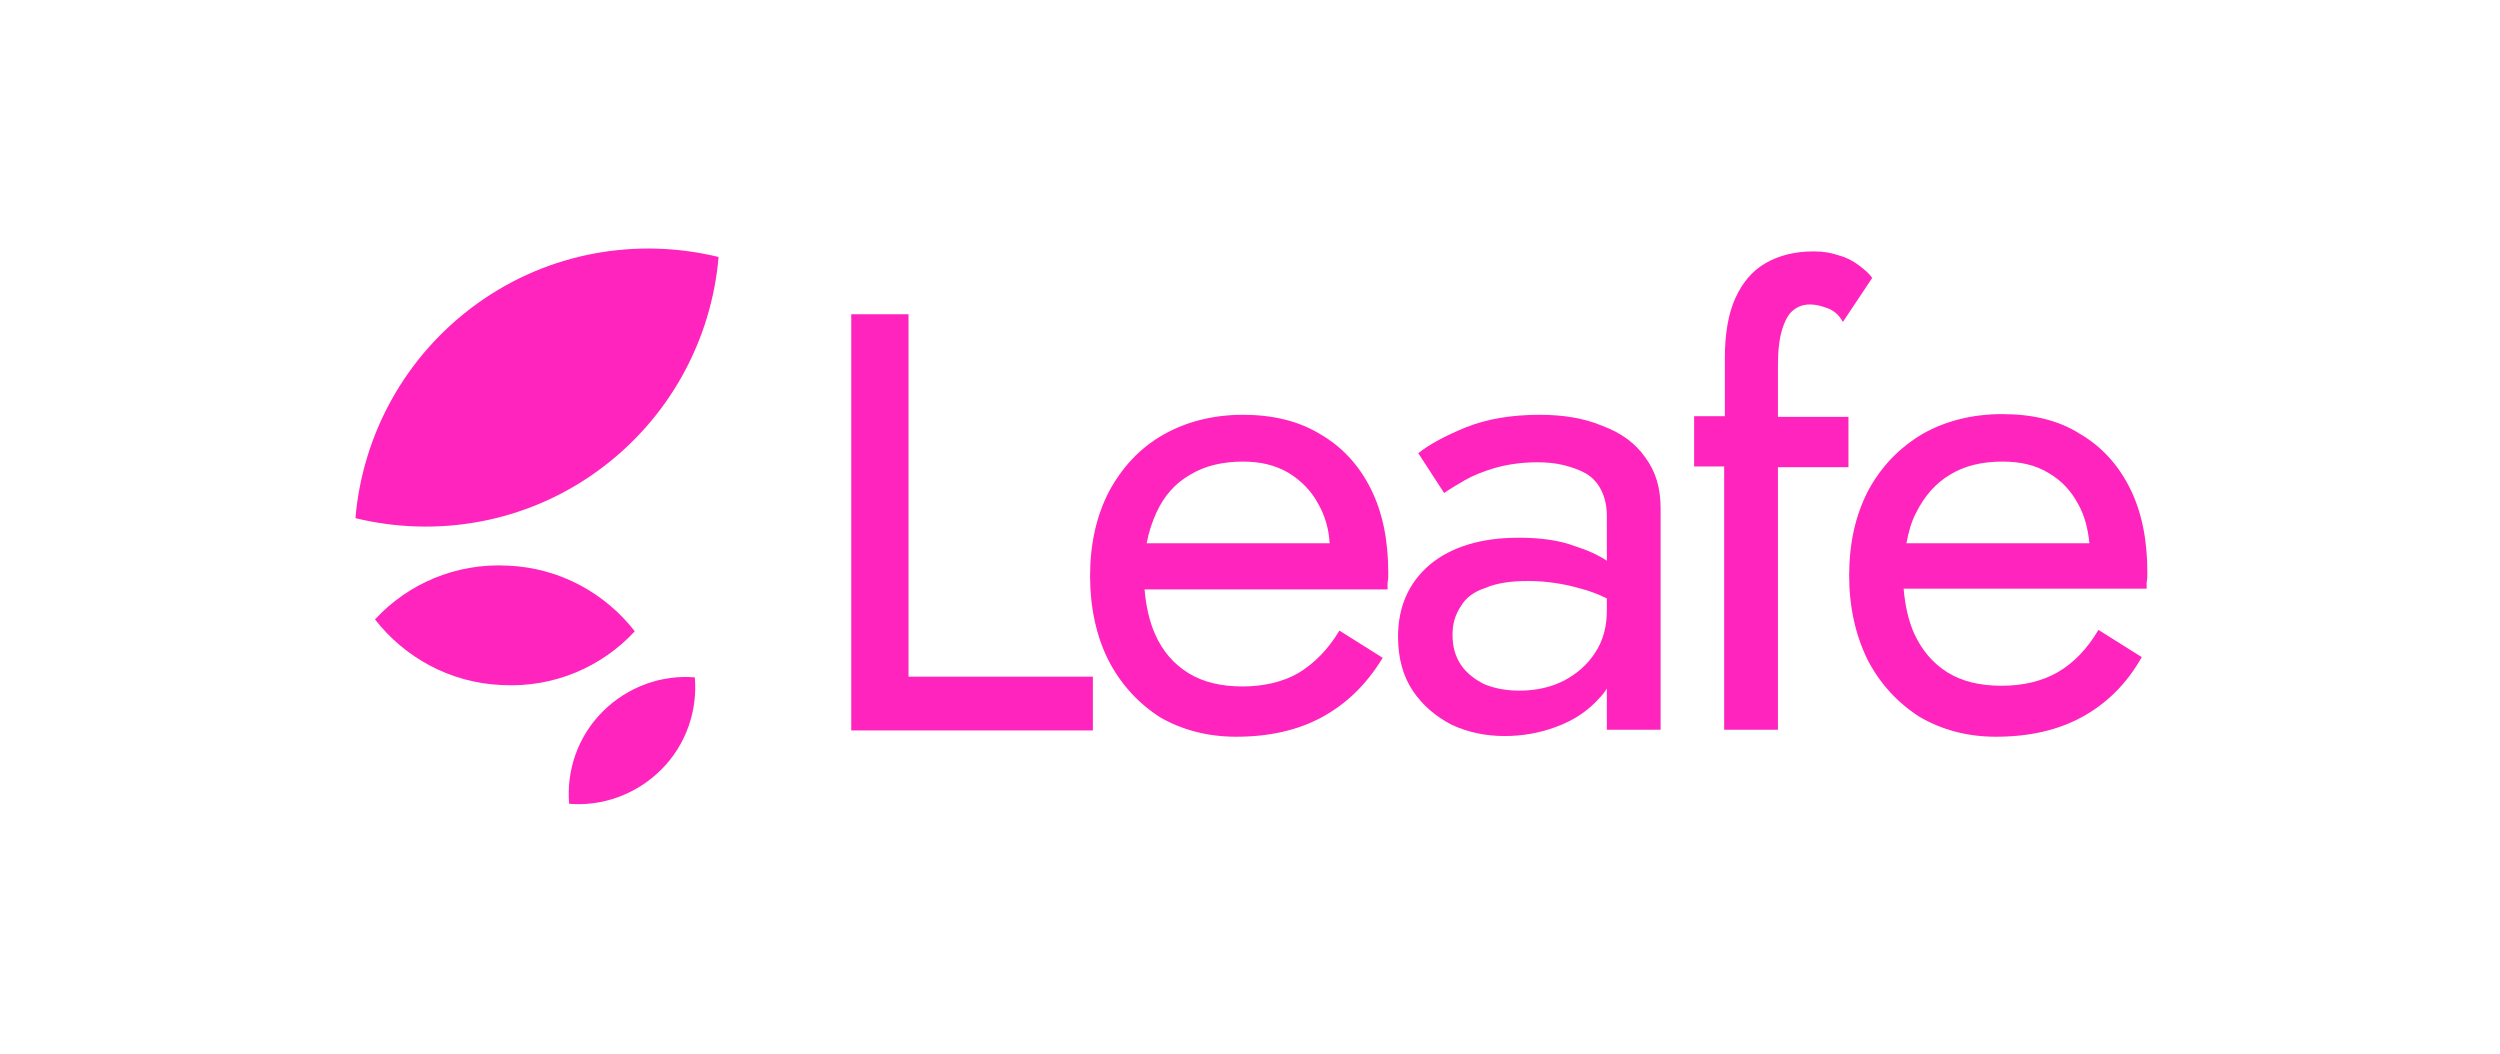 <?xml version="1.0" encoding="utf-8"?>
<!-- Generator: Adobe Illustrator 25.4.1, SVG Export Plug-In . SVG Version: 6.00 Build 0)  -->
<svg version="1.1" id="Layer_1" xmlns="http://www.w3.org/2000/svg" xmlns:xlink="http://www.w3.org/1999/xlink" x="0px" y="0px"
	 viewBox="0 0 358 151" style="enable-background:new 0 0 358 151;" xml:space="preserve">
<style type="text/css">
	.st0{fill:#ff24bd;}
	.st1{fill-rule:evenodd;clip-rule:evenodd;fill:#ff24bd;}
</style>
<path class="st0" d="M99.5,97c0.4,4.7-1.2,9.6-4.8,13.2c-3.6,3.6-8.5,5.3-13.2,4.9c-0.4-4.7,1.2-9.6,4.8-13.2
	C89.9,98.3,94.8,96.6,99.5,97z"/>
<path class="st0" d="M90.9,90.4c-4.7,5.1-11.6,8.1-19,7.7c-7.5-0.3-14-4-18.2-9.4c4.7-5.1,11.6-8.1,19-7.7
	C80.2,81.3,86.7,85,90.9,90.4z"/>
<path class="st0" d="M50.9,74.2c1-11.8,7-23.2,17.4-30.7c10.4-7.5,23.1-9.5,34.6-6.7c-1,11.8-7,23.2-17.4,30.7
	C75.1,75,62.4,77,50.9,74.2z"/>
<path class="st0" d="M242.6,59.6v7.2h4.3v37.7h7.7V66.9h10.1v-7.2h-10.1v-7.4c0-2.1,0.2-3.8,0.6-5.1c0.4-1.3,0.9-2.2,1.5-2.7
	c0.7-0.6,1.5-0.9,2.5-0.9c0.8,0,1.6,0.2,2.4,0.5c0.9,0.3,1.7,0.9,2.3,2l4.2-6.3c-0.4-0.6-1.1-1.2-1.9-1.8c-0.8-0.6-1.7-1.1-2.8-1.4
	c-1.1-0.4-2.3-0.6-3.7-0.6c-2.7,0-5,0.6-6.9,1.7c-1.9,1.1-3.3,2.8-4.3,5c-1,2.2-1.5,5.1-1.5,8.6v8.3H242.6z"/>
<path class="st0" d="M121.9,45v59.6h34.6v-7.7h-26.4V45H121.9z"/>
<path class="st1" d="M177,105.5c4.7,0,8.8-0.9,12.3-2.8c3.5-1.9,6.4-4.7,8.7-8.5l-6.2-3.9c-1.6,2.7-3.6,4.7-5.9,6.1
	c-2.3,1.3-5,1.9-8,1.9s-5.6-0.6-7.7-1.9c-2.1-1.3-3.7-3.1-4.8-5.6c-0.8-1.8-1.3-4-1.5-6.4h34.8v-0.9c0.1-0.5,0.1-1,0.1-1.4
	c0-4.7-0.8-8.7-2.5-12.1c-1.7-3.4-4.1-6-7.2-7.8c-3.1-1.9-6.8-2.8-11.1-2.8s-8.2,1-11.5,2.9c-3.3,1.9-5.8,4.6-7.7,8.1
	c-1.8,3.5-2.7,7.5-2.7,12.1c0,4.5,0.9,8.6,2.6,12c1.8,3.5,4.3,6.2,7.4,8.2C169.2,104.5,172.9,105.5,177,105.5z M165.6,73.4
	c-0.6,1.3-1.1,2.8-1.4,4.4h26.2c-0.1-2.1-0.7-4-1.6-5.6c-1-1.9-2.5-3.4-4.3-4.5c-1.9-1.1-4-1.6-6.5-1.6c-2.9,0-5.5,0.6-7.6,1.9
	C168.3,69.2,166.7,71,165.6,73.4z"/>
<path class="st1" d="M230.1,80.3c-1.2-0.8-2.7-1.5-4.6-2.1c-2.1-0.8-4.8-1.2-8-1.2c-5.4,0-9.7,1.3-12.8,3.9c-3,2.6-4.5,6-4.5,10.3
	c0,3,0.7,5.6,2.1,7.7c1.4,2.1,3.3,3.7,5.6,4.9c2.4,1.1,4.9,1.6,7.6,1.6c2.4,0,4.9-0.4,7.3-1.3c2.5-0.9,4.6-2.3,6.2-4.1
	c0.4-0.4,0.8-0.9,1.1-1.4v5.9h7.7V72.8c0-2.9-0.7-5.3-2.2-7.3c-1.4-2-3.4-3.5-6.1-4.5c-2.6-1.1-5.6-1.6-9-1.6
	c-4.1,0-7.6,0.6-10.6,1.8c-2.9,1.2-5.2,2.4-6.8,3.7l3.7,5.7c0.7-0.5,1.7-1.1,2.9-1.8c1.2-0.7,2.7-1.3,4.4-1.8c1.8-0.5,3.8-0.8,6-0.8
	c1.3,0,2.6,0.1,3.8,0.4c1.2,0.3,2.3,0.7,3.2,1.2c1,0.6,1.7,1.4,2.2,2.4c0.5,1,0.8,2.2,0.8,3.7V80.3z M209.2,86.8
	c-0.8,1.2-1.2,2.5-1.2,4.1c0,1.7,0.4,3.1,1.2,4.3c0.8,1.2,2,2.1,3.4,2.8c1.5,0.6,3.1,0.9,5,0.9c2.4,0,4.5-0.5,6.3-1.4
	c1.9-1,3.4-2.3,4.5-4c1.2-1.8,1.7-3.8,1.7-6.1v-1.7c-1.2-0.6-2.5-1.1-3.7-1.4c-2.4-0.7-4.9-1.1-7.6-1.1c-2.5,0-4.5,0.3-6.1,1
	C211.1,84.7,209.9,85.6,209.2,86.8z"/>
<path class="st1" d="M298.1,102.7c-3.5,1.9-7.6,2.8-12.3,2.8c-4.1,0-7.8-1-11-2.9c-3.1-2-5.6-4.7-7.4-8.2c-1.7-3.5-2.6-7.5-2.6-12
	c0-4.6,0.9-8.6,2.7-12.1c1.9-3.5,4.4-6.1,7.7-8.1c3.3-1.9,7.2-2.9,11.5-2.9c4.4,0,8.1,0.9,11.1,2.8c3.1,1.8,5.5,4.4,7.2,7.8
	c1.7,3.4,2.5,7.4,2.5,12.1c0,0.4,0,0.9-0.1,1.4v0.9h-34.8c0.2,2.4,0.7,4.6,1.5,6.4c1.1,2.4,2.7,4.3,4.8,5.6c2.1,1.3,4.7,1.9,7.7,1.9
	c3,0,5.7-0.6,8-1.9c2.3-1.3,4.3-3.4,5.9-6.1l6.2,3.9C304.5,98,301.6,100.8,298.1,102.7z M273,77.8c0.3-1.6,0.7-3.1,1.4-4.4
	c1.2-2.4,2.8-4.2,4.8-5.4c2.1-1.3,4.6-1.9,7.6-1.9c2.5,0,4.7,0.5,6.5,1.6c1.9,1.1,3.3,2.6,4.3,4.5c0.9,1.6,1.4,3.5,1.6,5.6H273z"/>
</svg>

